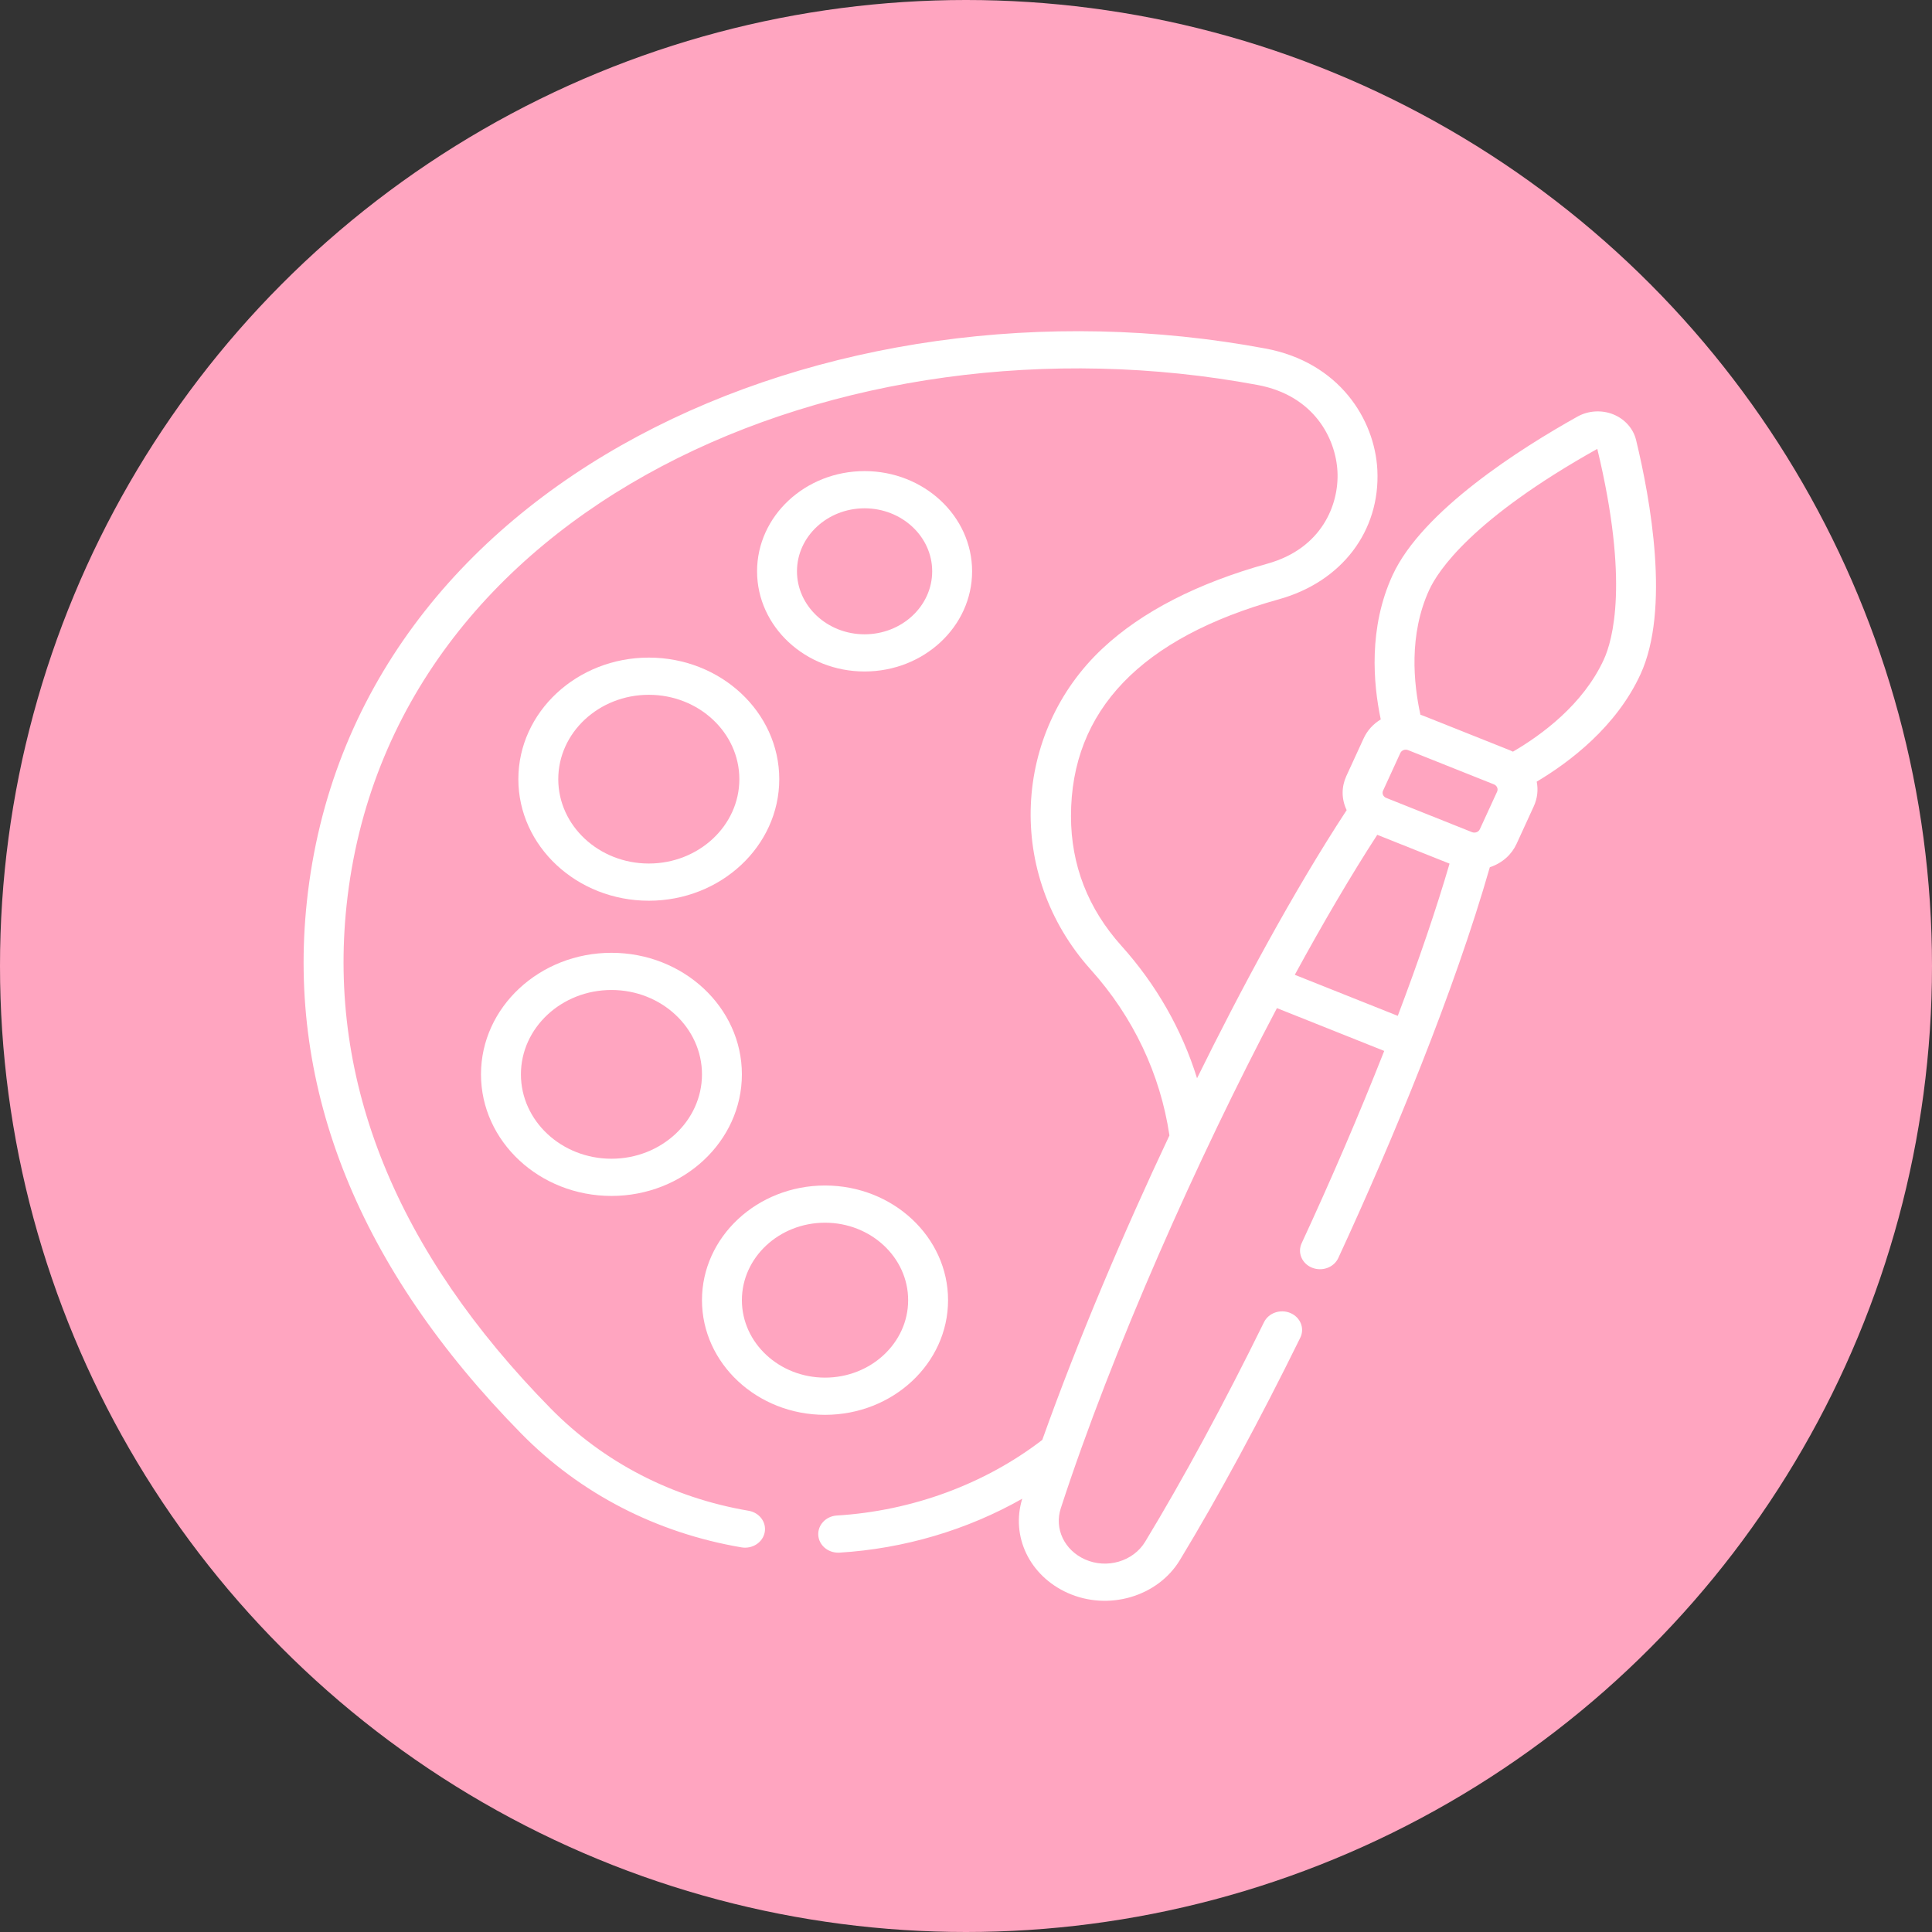 <svg width="70" height="70" viewBox="0 0 70 70" fill="none" xmlns="http://www.w3.org/2000/svg">
<rect x="0" y="0" width="70" height="70" fill="#333333" stroke="none"/>
<circle cx="35" cy="35" r="35" fill="#FFA5C0"/>
<path d="M31.325 24.329C33.474 24.329 35.221 22.701 35.221 20.699C35.221 18.698 33.474 17.069 31.325 17.069C29.177 17.069 27.43 18.698 27.43 20.699C27.43 22.701 29.177 24.329 31.325 24.329ZM31.325 18.417C32.676 18.417 33.775 19.441 33.775 20.699C33.775 21.958 32.676 22.982 31.325 22.982C29.975 22.982 28.876 21.958 28.876 20.699C28.876 19.441 29.975 18.417 31.325 18.417Z" fill="white"/>
<path d="M29.892 51.262C32.35 51.262 34.35 49.398 34.35 47.108C34.35 44.817 32.35 42.953 29.892 42.953C27.434 42.953 25.434 44.817 25.434 47.108C25.434 49.398 27.434 51.262 29.892 51.262ZM29.892 44.301C31.553 44.301 32.904 45.56 32.904 47.108C32.904 48.655 31.553 49.914 29.892 49.914C28.232 49.914 26.88 48.655 26.88 47.108C26.88 45.56 28.232 44.301 29.892 44.301Z" fill="white"/>
<path d="M23.508 23.826C20.901 23.826 18.781 25.802 18.781 28.231C18.781 30.659 20.901 32.635 23.508 32.635C26.114 32.635 28.234 30.659 28.234 28.231C28.234 25.802 26.114 23.826 23.508 23.826ZM23.508 31.287C21.699 31.287 20.227 29.916 20.227 28.231C20.227 26.545 21.699 25.174 23.508 25.174C25.316 25.174 26.788 26.545 26.788 28.231C26.788 29.916 25.316 31.287 23.508 31.287Z" fill="white"/>
<path d="M22.154 43.331C24.76 43.331 26.88 41.355 26.88 38.926C26.88 36.498 24.76 34.522 22.154 34.522C19.548 34.522 17.427 36.498 17.427 38.926C17.427 41.355 19.548 43.331 22.154 43.331ZM22.154 35.869C23.963 35.869 25.434 37.241 25.434 38.926C25.434 40.612 23.963 41.983 22.154 41.983C20.345 41.983 18.874 40.612 18.874 38.926C18.874 37.241 20.345 35.869 22.154 35.869Z" fill="white"/>
<path d="M26.865 56.064C27.257 56.131 27.634 55.888 27.706 55.522C27.778 55.156 27.517 54.805 27.125 54.738C24.353 54.267 21.874 52.985 19.954 51.033C14.364 45.346 11.876 39.212 12.557 32.802C14.095 18.335 30.466 11.134 45.564 13.948C47.604 14.328 48.398 15.877 48.459 17.089C48.519 18.284 47.89 19.874 45.924 20.422C43.383 21.129 41.374 22.161 39.952 23.49C36.695 26.535 36.412 31.674 39.523 35.135C41.059 36.844 42.041 38.917 42.371 41.139C40.734 44.607 39.059 48.535 37.764 52.17C35.681 53.773 33.047 54.744 30.322 54.91C29.924 54.934 29.622 55.255 29.648 55.626C29.673 55.983 29.991 56.256 30.369 56.256C30.384 56.256 30.4 56.256 30.416 56.255C32.763 56.112 35.05 55.43 37.038 54.301C36.617 55.666 37.304 57.096 38.684 57.715C40.159 58.375 41.944 57.852 42.749 56.525C44.141 54.229 45.65 51.443 47.112 48.467C47.278 48.129 47.118 47.729 46.755 47.574C46.392 47.419 45.963 47.568 45.797 47.906C44.352 50.848 42.862 53.599 41.49 55.862C41.058 56.574 40.101 56.854 39.311 56.5C38.563 56.165 38.194 55.387 38.434 54.649C40.301 48.911 43.414 41.927 46.266 36.526L50.153 38.077C49.246 40.378 48.214 42.774 47.161 45.046C47.003 45.388 47.172 45.784 47.538 45.931C47.906 46.079 48.331 45.922 48.489 45.58C50.473 41.289 52.687 35.931 53.979 31.422C54.439 31.268 54.771 30.959 54.947 30.576L55.572 29.213C55.706 28.922 55.736 28.612 55.678 28.321C56.881 27.605 58.566 26.328 59.439 24.428C60.518 22.08 59.801 18.103 59.278 15.941C59.177 15.527 58.867 15.18 58.449 15.012C58.029 14.845 57.546 14.876 57.155 15.094C55.115 16.234 51.532 18.496 50.454 20.844C49.581 22.743 49.752 24.76 50.027 26.066C49.753 26.231 49.538 26.468 49.407 26.754L48.781 28.116C48.604 28.503 48.595 28.939 48.792 29.353C46.851 32.316 44.925 35.912 43.371 39.067C42.825 37.311 41.899 35.68 40.632 34.27C39.419 32.92 38.804 31.338 38.804 29.568C38.804 25.747 41.339 23.105 46.338 21.713C48.614 21.079 50.014 19.24 49.904 17.026C49.812 15.196 48.523 13.125 45.848 12.627C29.932 9.66 12.744 17.368 11.118 32.669C10.394 39.477 13.008 45.962 18.888 51.943C21.022 54.114 23.78 55.539 26.865 56.064V56.064ZM49.901 30.247C50.848 30.625 51.572 30.913 52.52 31.291C52.047 32.911 51.407 34.794 50.644 36.806L46.913 35.319C47.95 33.415 48.969 31.683 49.901 30.247V30.247ZM54.243 28.683L53.617 30.045C53.566 30.155 53.434 30.19 53.335 30.151L50.224 28.909C50.123 28.869 50.061 28.755 50.111 28.647L50.736 27.284C50.785 27.178 50.914 27.137 51.019 27.179L54.13 28.42C54.23 28.46 54.292 28.576 54.243 28.683ZM51.783 21.374C52.1 20.685 53.327 18.808 57.873 16.264C59.036 21.086 58.426 23.208 58.109 23.897C57.363 25.523 55.861 26.626 54.817 27.234C54.779 27.215 54.739 27.197 54.699 27.181L51.587 25.94H51.587C51.547 25.924 51.506 25.91 51.465 25.897C51.217 24.773 51.037 22.999 51.783 21.374V21.374Z" fill="white"/>
</svg>
